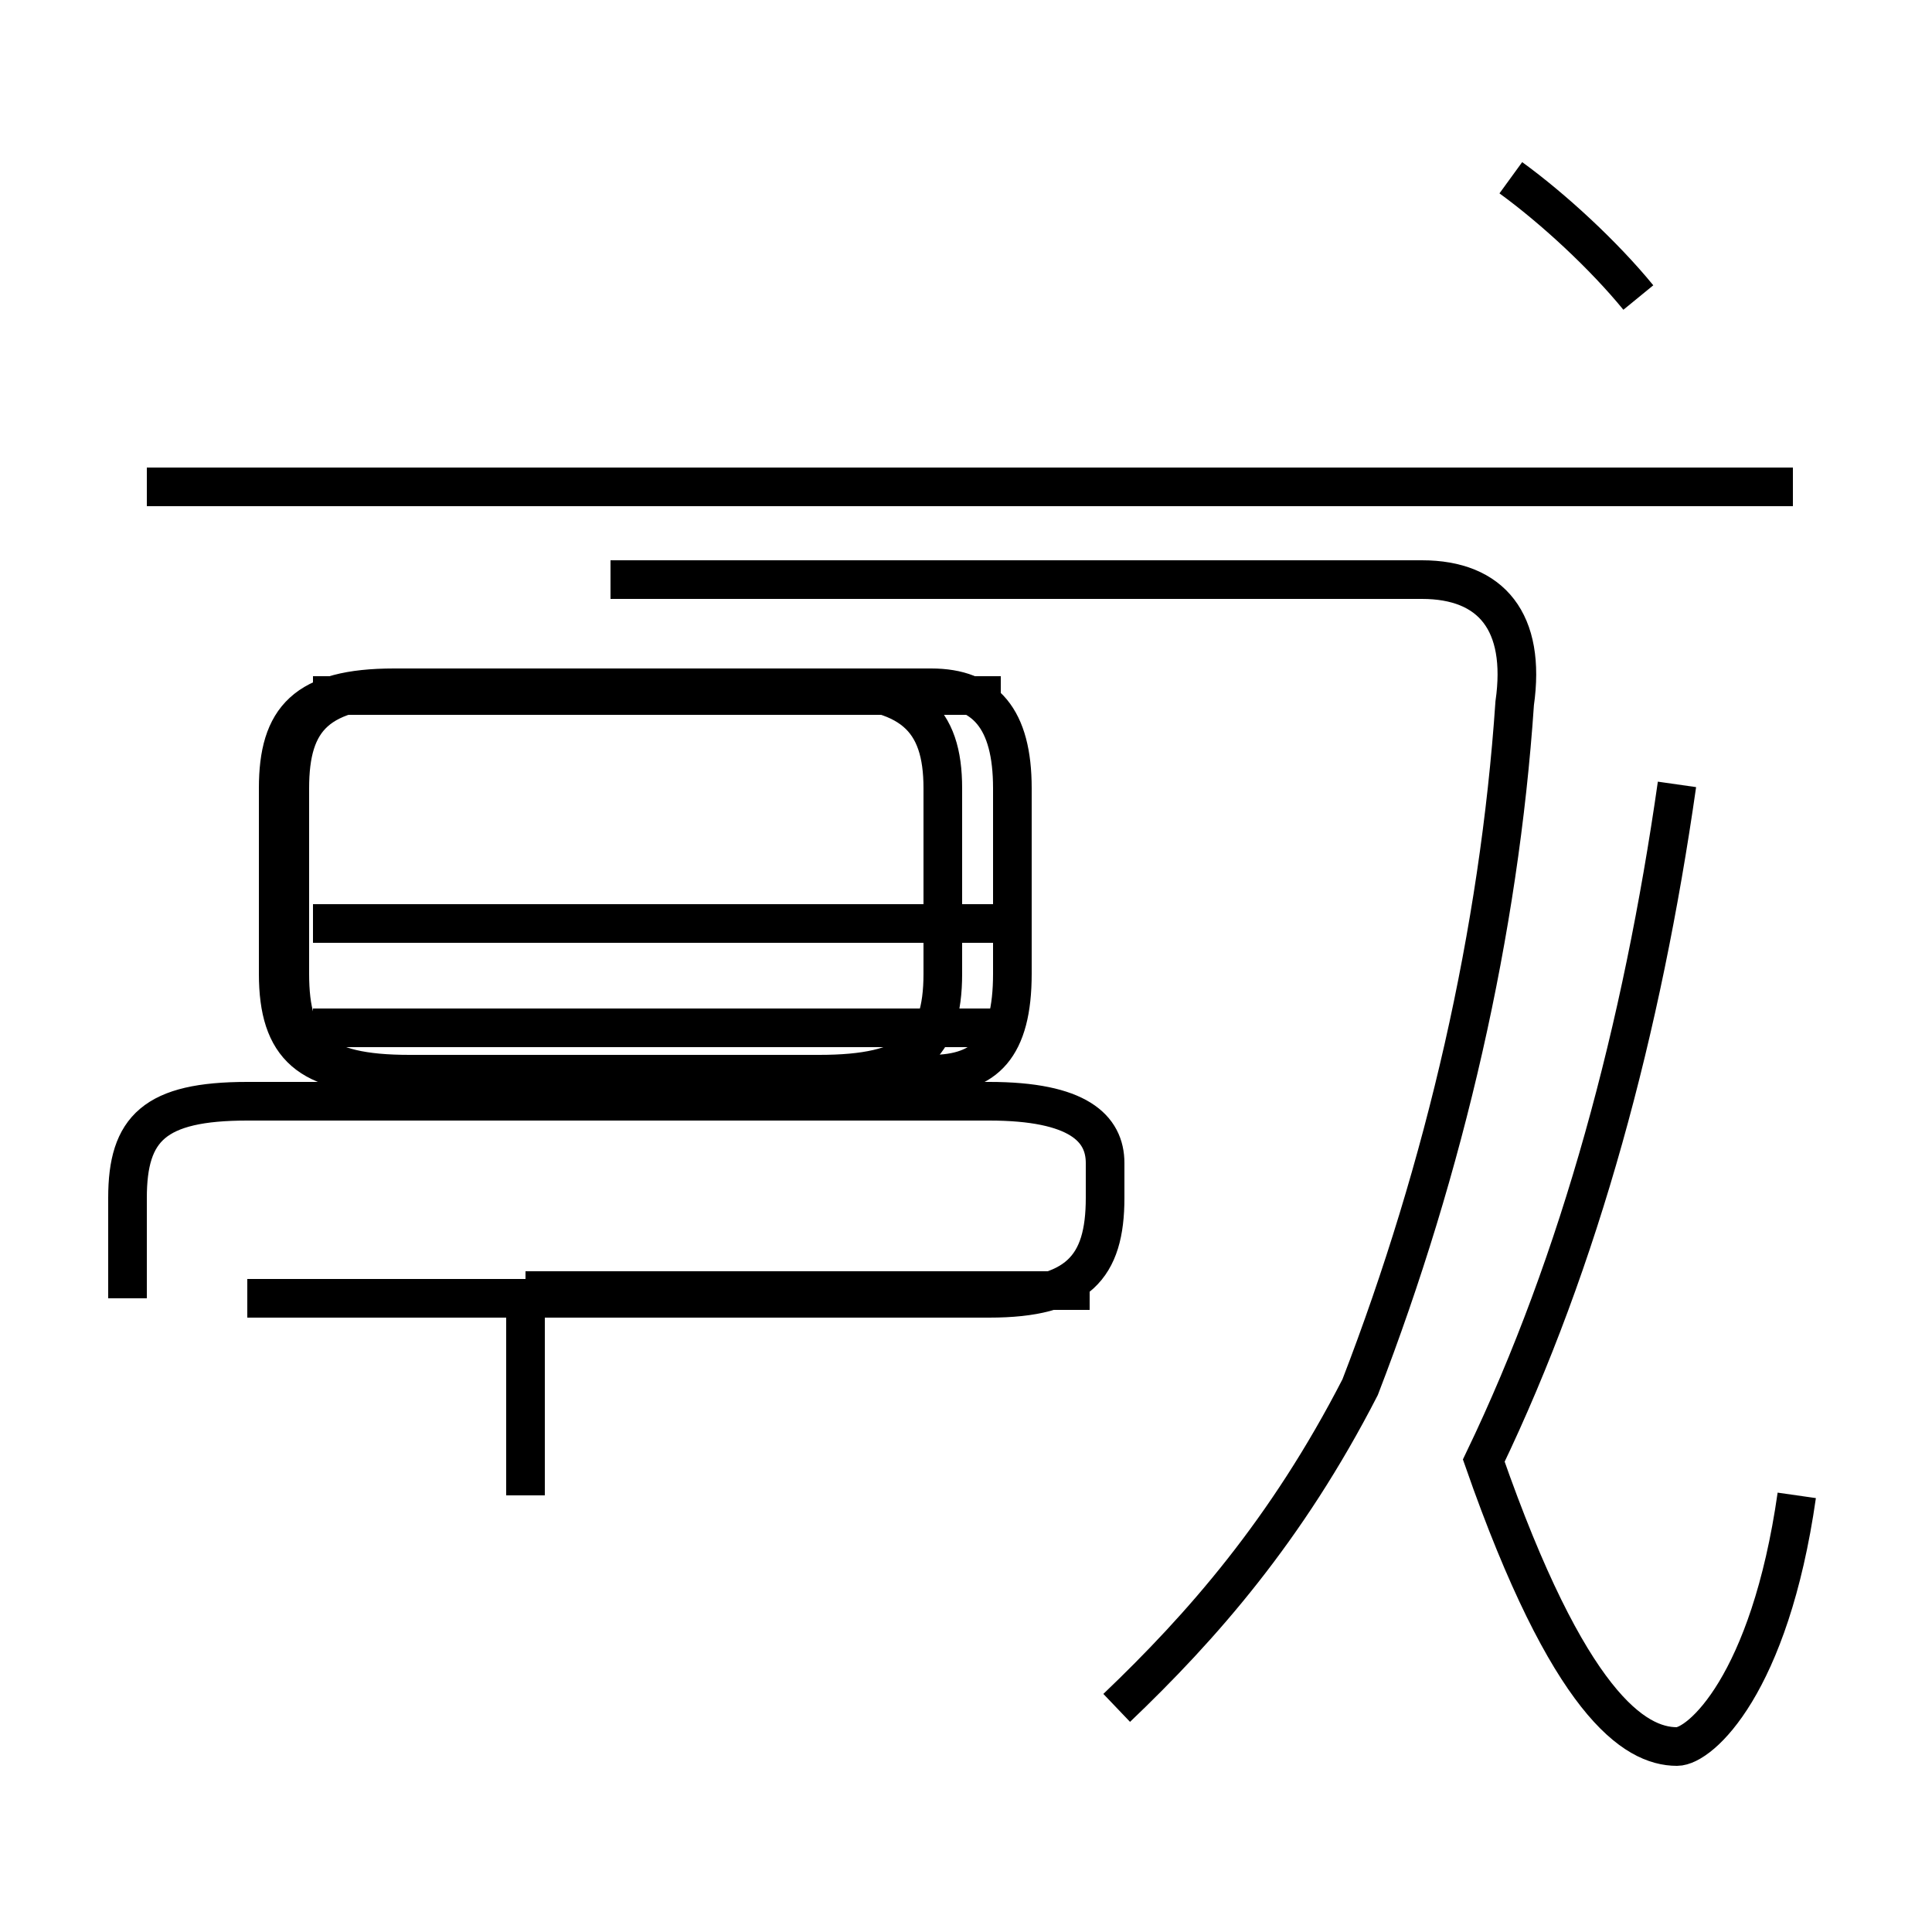 <?xml version='1.0' encoding='utf8'?>
<svg viewBox="0.0 -44.0 50.0 50.0" version="1.1" xmlns="http://www.w3.org/2000/svg">
<rect x="0.0" y="-44.0" width="50.0" height="50.0" fill="#808080" stroke="none"/>
<rect x="-1000" y="-1000" width="2000" height="2000" stroke="white" fill="white"/>
<g style="fill:none; stroke:#000000;  stroke-width:1">
<path d="M 12.0 16.2 L 21.2 16.2 C 23.6 16.2 24.4 16.9 24.4 18.8 L 24.4 23.6 C 24.4 25.4 23.6 26.2 21.2 26.2 L 10.6 26.2 C 8.2 26.2 7.5 25.4 7.5 23.6 L 7.5 18.8 C 7.5 16.9 8.2 16.2 10.6 16.2 L 24.1 16.2 C 25.5 16.2 26.2 16.9 26.2 18.8 L 26.2 23.6 C 26.2 25.4 25.5 26.2 24.1 26.2 L 10.2 26.2 C 7.9 26.2 7.2 25.4 7.2 23.6 L 7.2 18.8 C 7.2 16.9 8.0 16.2 10.2 16.2 Z M 25.9 20.1 L 8.1 20.1 M 25.9 26.0 L 8.1 26.0 M 25.9 17.4 L 8.1 17.4 M 6.4 10.4 L 25.6 10.4 C 27.9 10.4 28.6 11.2 28.6 13.0 L 28.6 13.9 C 28.6 14.8 27.9 15.5 25.6 15.5 L 6.4 15.5 C 4.0 15.5 3.3 14.8 3.3 13.0 L 3.3 10.4 M 13.6 10.6 L 13.6 5.3 M 13.6 10.6 L 28.2 10.6 M 46.4 31.4 L 3.8 31.4 M 28.9 -0.2 C 31.1 1.9 33.3 4.4 35.2 8.1 C 37.4 13.8 38.8 19.9 39.2 25.8 C 39.5 27.9 38.6 29.0 36.8 29.0 L 15.8 29.0 M 46.5 5.3 C 45.8 0.4 44.0 -1.2 43.4 -1.2 C 42.3 -1.2 40.6 -0.1 38.4 6.2 C 40.9 11.4 42.5 17.4 43.4 23.7 M 42.4 36.3 C 41.5 37.4 40.2 38.6 39.1 39.4 " transform="scale(1, -1)" />
</g>
</svg>